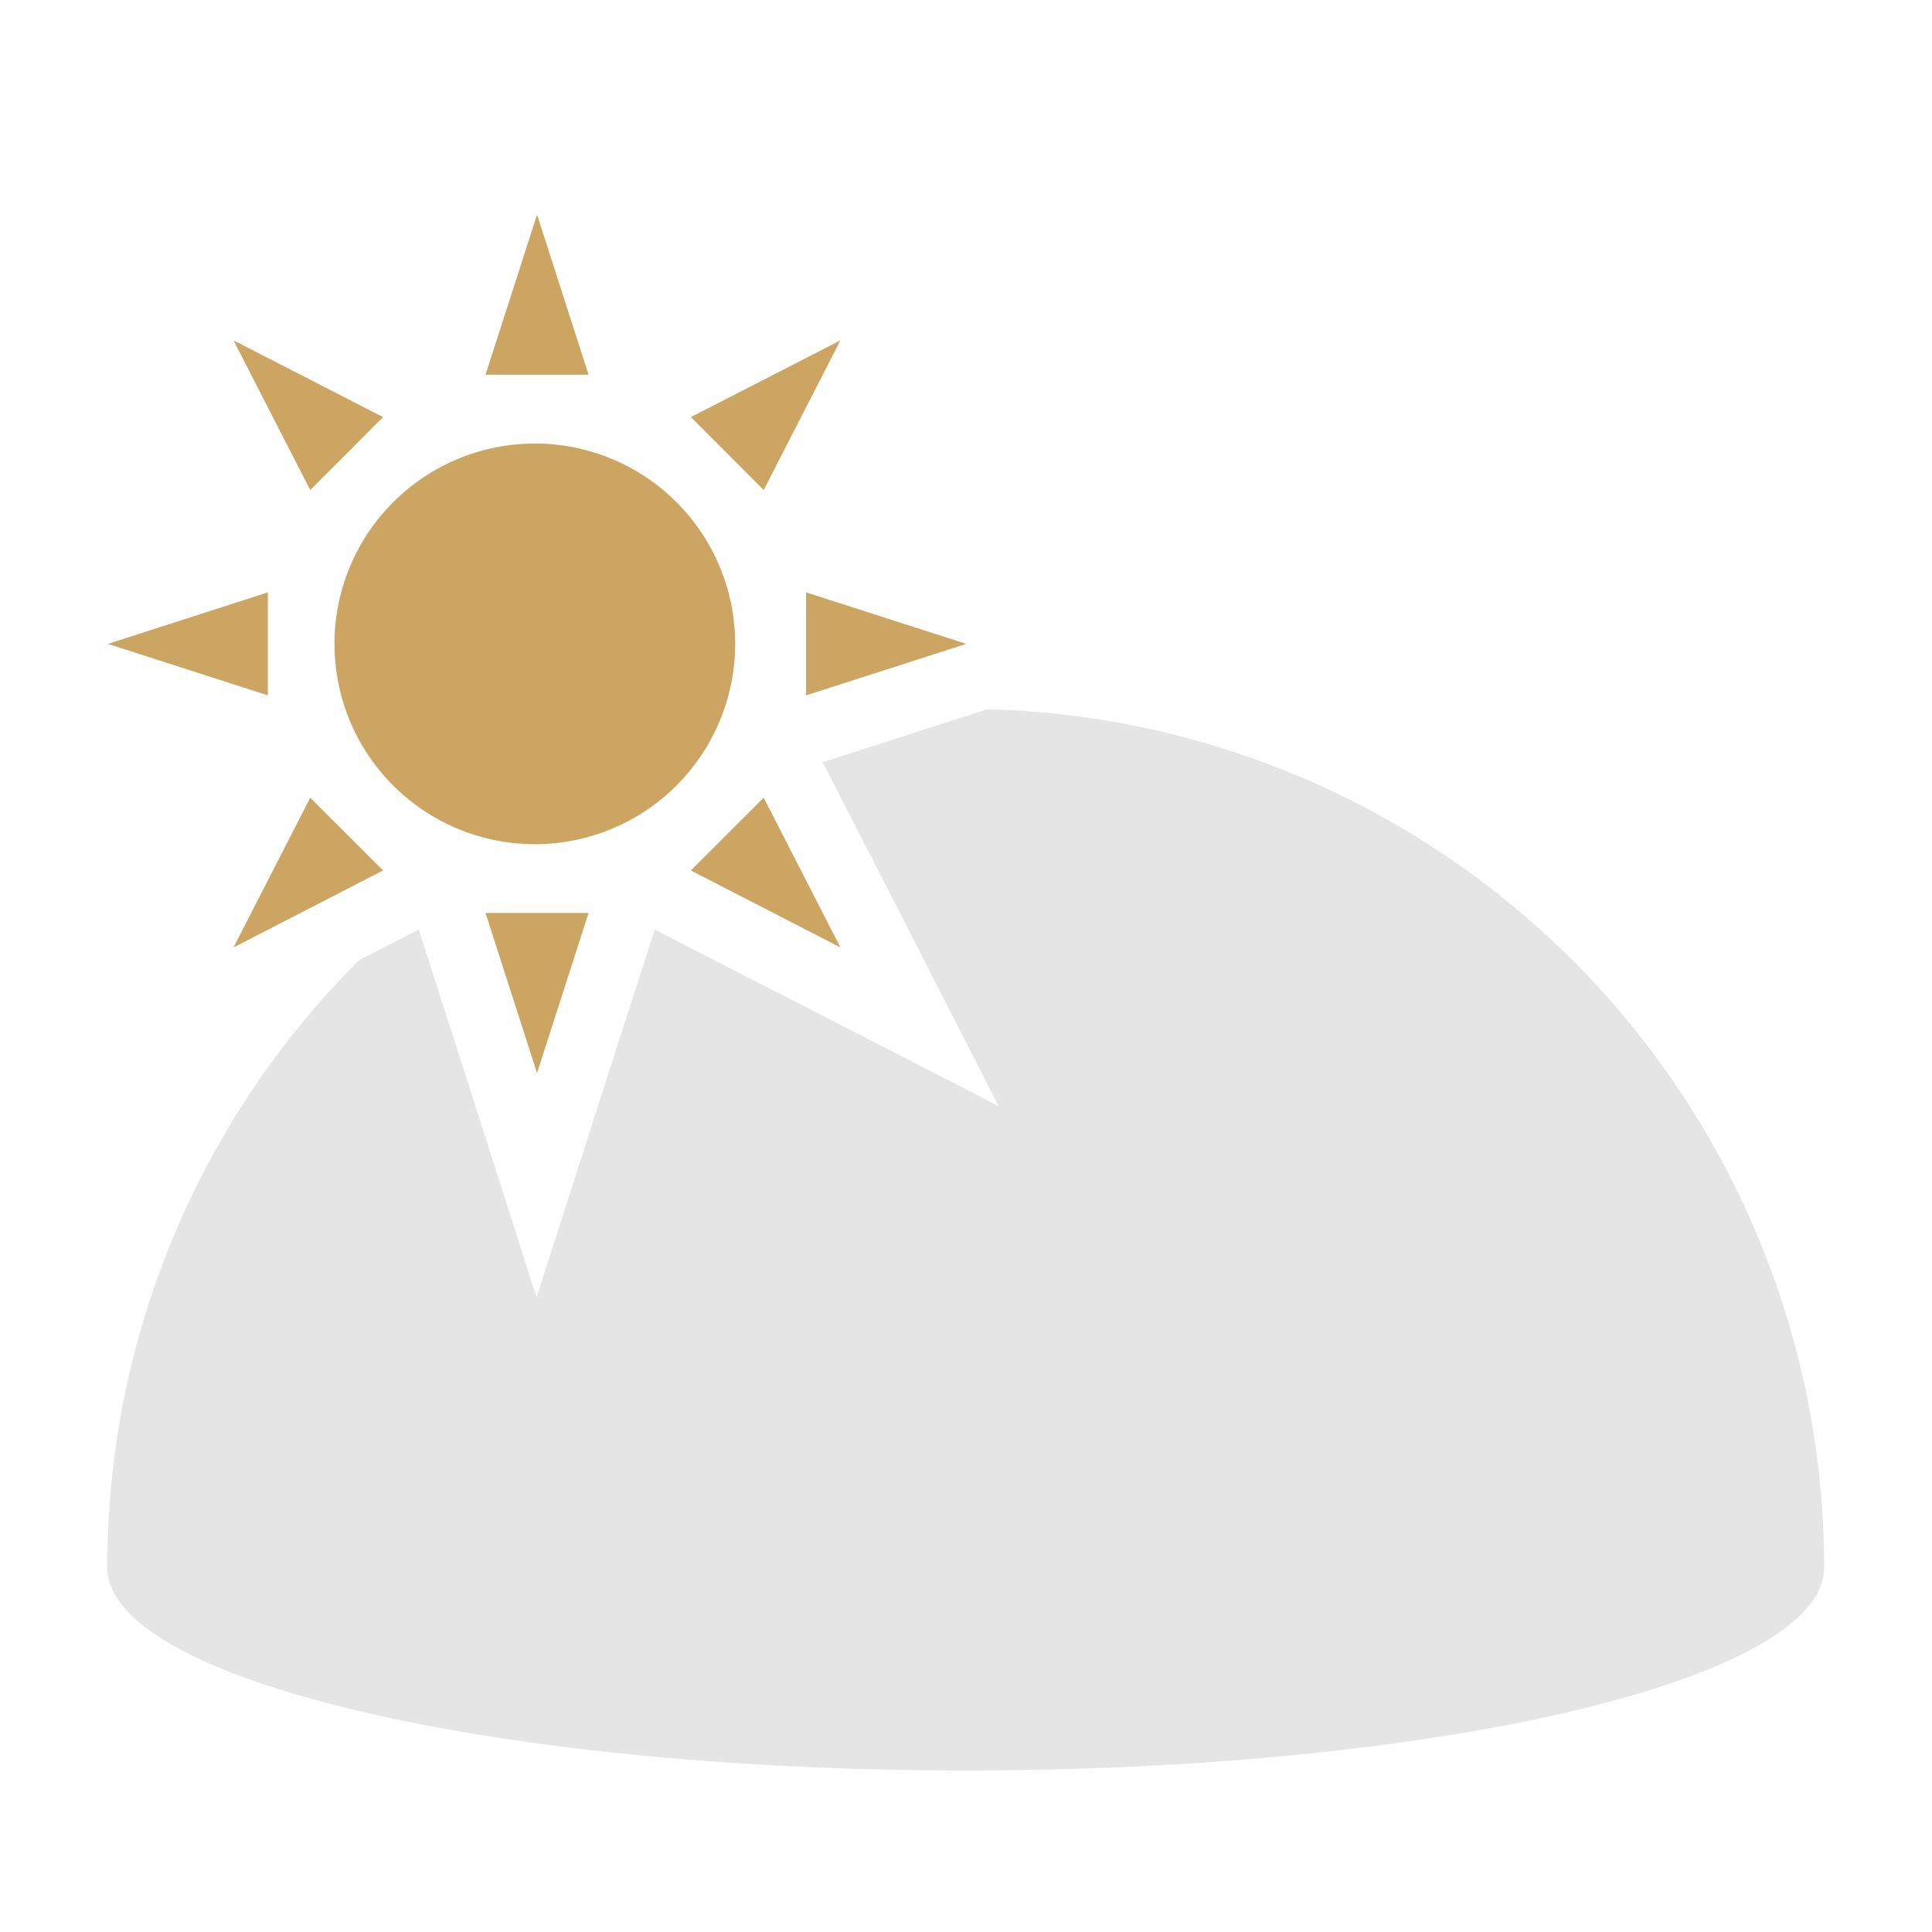 <svg width="36" height="36" viewBox="0 0 36 36" fill="none" xmlns="http://www.w3.org/2000/svg">
<path d="M33.99 29.208C33.99 31.297 26.825 32.99 17.995 32.99C9.166 32.99 2 31.297 2 29.208C1.997 27.106 2.411 25.023 3.216 23.081C4.022 21.138 5.203 19.374 6.693 17.89L7.723 17.362L7.8 17.321L7.829 17.404L8.788 20.389L9.998 24.173L11.213 20.389L12.173 17.404L12.202 17.321L12.278 17.362L15.068 18.792L18.606 20.609L16.799 17.068L15.369 14.282L15.327 14.202L15.414 14.176L18.395 13.216C22.567 13.321 26.533 15.052 29.447 18.039C32.36 21.027 33.991 25.035 33.99 29.208Z" fill="#E5E5E5"/>
<path d="M9.969 8.264C9.23 8.264 8.508 8.482 7.894 8.892C7.279 9.302 6.8 9.885 6.517 10.567C6.234 11.249 6.16 12 6.304 12.724C6.447 13.448 6.803 14.114 7.325 14.636C7.847 15.159 8.512 15.515 9.236 15.659C9.96 15.803 10.711 15.729 11.393 15.447C12.076 15.165 12.659 14.686 13.069 14.072C13.48 13.458 13.699 12.736 13.699 11.998C13.699 11.008 13.306 10.059 12.607 9.359C11.907 8.659 10.958 8.265 9.969 8.264Z" fill="#CDA563"/>
<path d="M10.007 4L9.047 6.982H10.967L10.007 4Z" fill="#CDA563"/>
<path d="M10.007 19.995L10.967 17.011H9.047L10.007 19.995Z" fill="#CDA563"/>
<path d="M15.02 12.957L18.005 11.998L15.02 11.038V12.957Z" fill="#CDA563"/>
<path d="M4.991 11.038L2.01 11.998L4.991 12.957V11.038Z" fill="#CDA563"/>
<path d="M15.66 6.342L12.873 7.772L14.23 9.131L15.66 6.342Z" fill="#CDA563"/>
<path d="M4.351 17.654L7.138 16.22L5.781 14.864L4.351 17.654Z" fill="#CDA563"/>
<path d="M12.873 16.22L15.66 17.654L14.23 14.864L12.873 16.22Z" fill="#CDA563"/>
<path d="M7.138 7.772L4.351 6.342L5.781 9.131L7.138 7.772Z" fill="#CDA563"/>
</svg>
